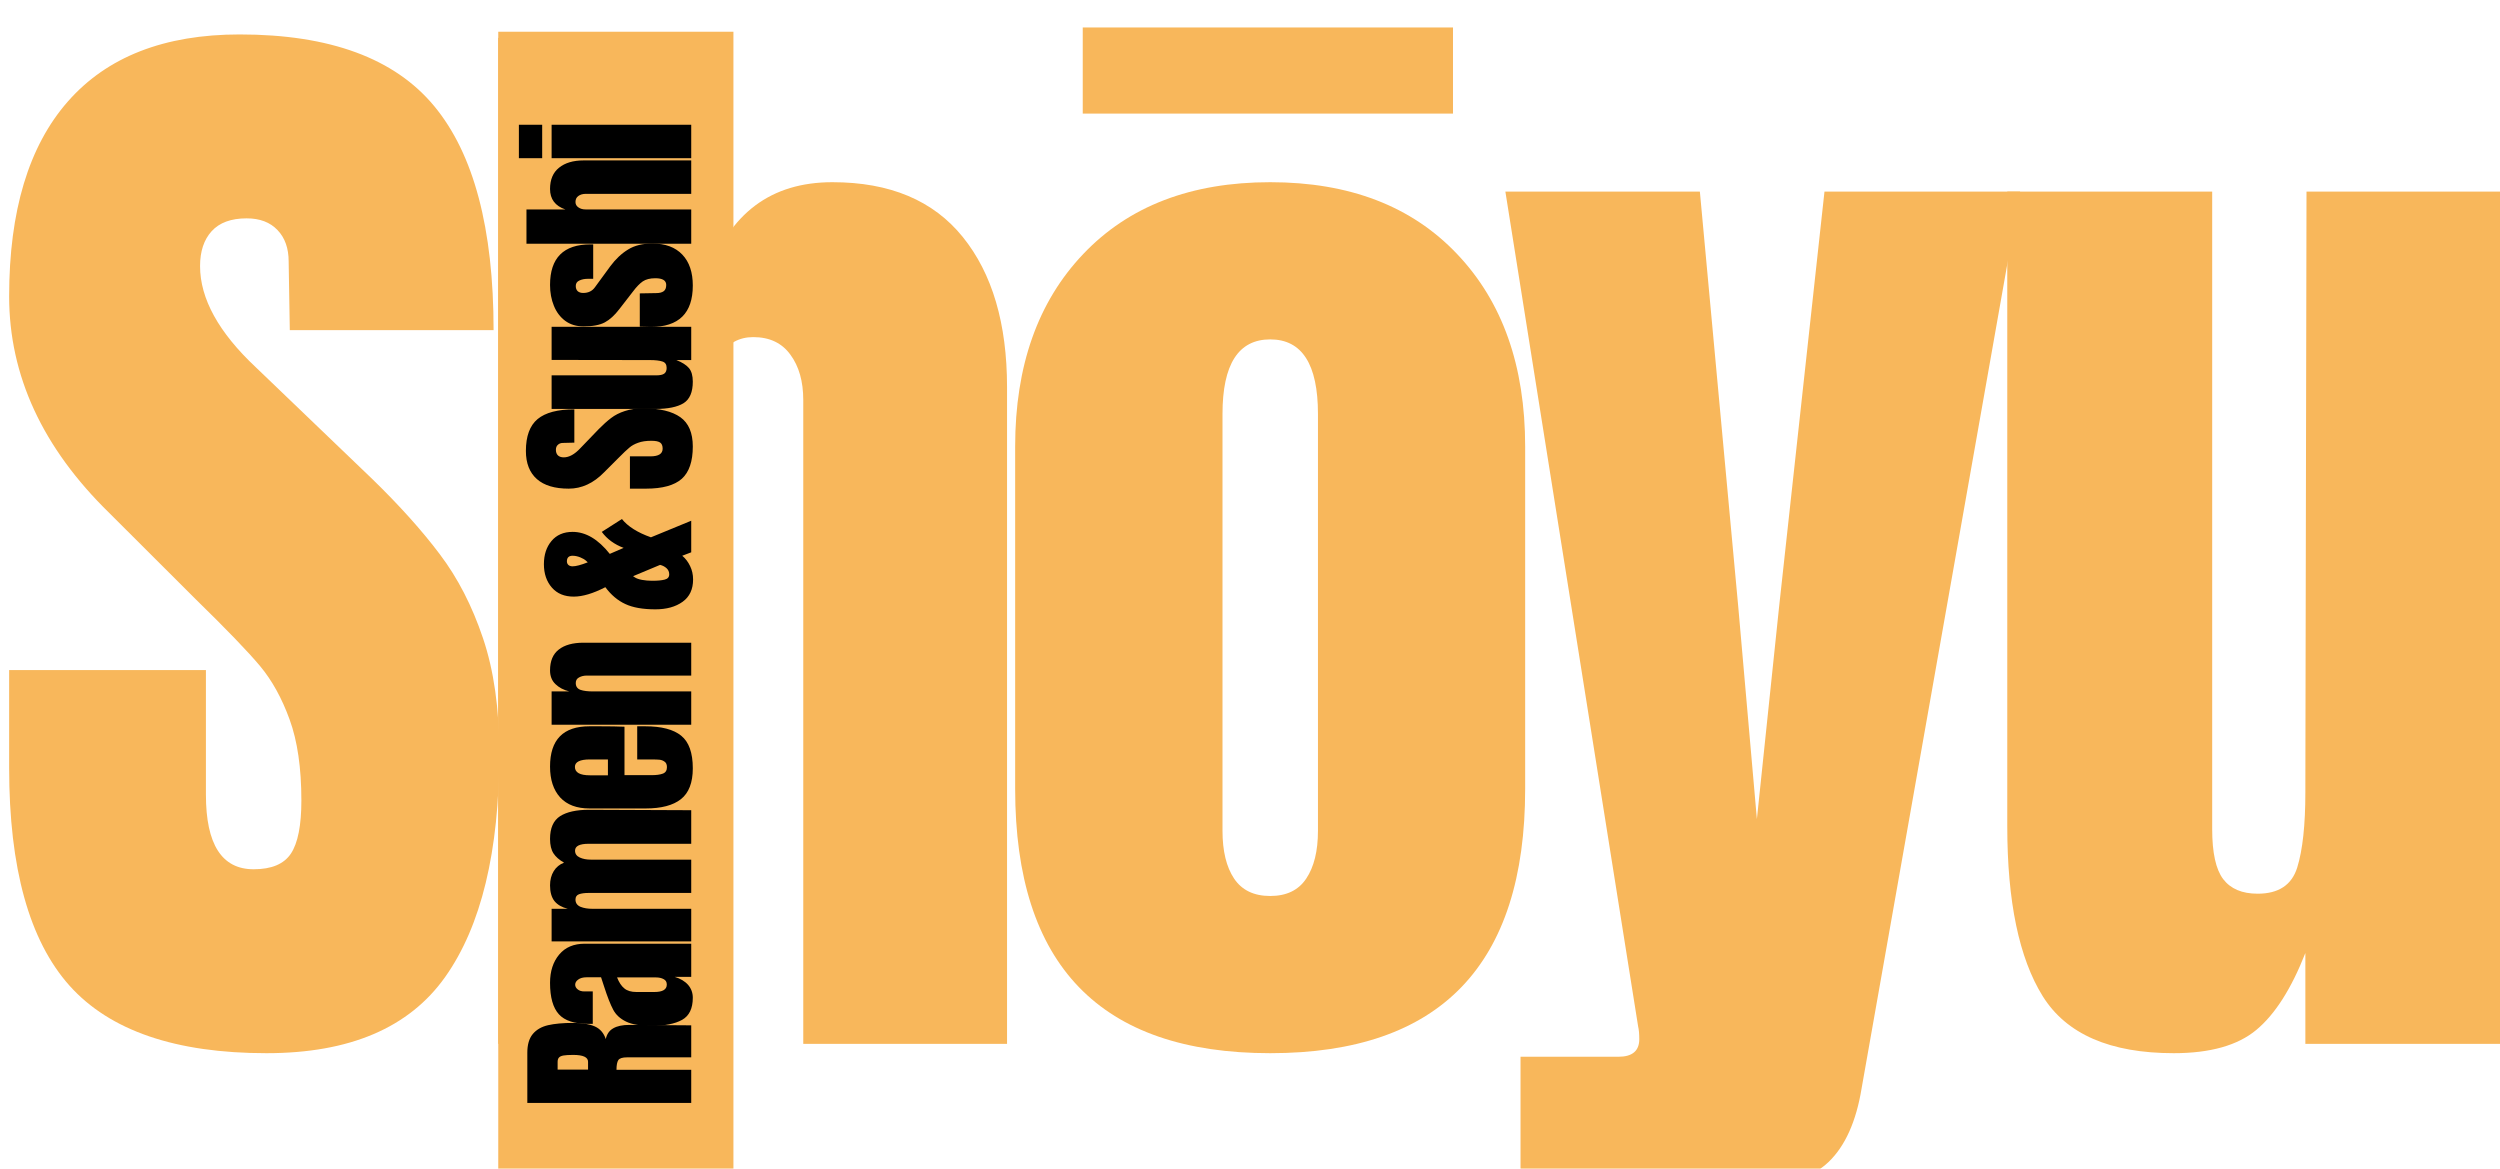 <?xml version="1.0" encoding="utf-8"?>
<svg viewBox="49.915 126.589 273.354 127.794" xmlns="http://www.w3.org/2000/svg" xmlns:bx="https://boxy-svg.com">
  <defs>
    <filter id="drop-shadow-filter-0" color-interpolation-filters="sRGB" x="-50%" y="-50%" width="200%" height="200%" bx:preset="drop-shadow 1 1 3 3 0.38 #0a0a0a66">
      <feGaussianBlur in="SourceAlpha" stdDeviation="3"/>
      <feOffset dx="1" dy="3"/>
      <feComponentTransfer result="offsetblur">
        <feFuncA id="spread-ctrl" type="linear" slope="0.76"/>
      </feComponentTransfer>
      <feFlood flood-color="#0a0a0a66"/>
      <feComposite in2="offsetblur" operator="in"/>
      <feMerge>
        <feMergeNode/>
        <feMergeNode in="SourceGraphic"/>
      </feMerge>
    </filter>
    <clipPath id="fd0bfcd165">
      <path d="M 103.395 127.059 L 129.109 127.059 L 129.109 254.383 L 103.395 254.383 Z M 103.395 127.059 " clip-rule="nonzero"/>
    </clipPath>
  </defs>
  <g fill="#000000" fill-opacity="1" style="filter: url('#drop-shadow-filter-0');" transform="matrix(1, 0, 0, 1, -7.105427357601002e-15, -7.105427357601002e-15)">
    <g transform="translate(47.243, 237.73)">
      <g>
        <path d="M 30.812 1.016 C 20.875 1.016 13.695 -1.441 9.281 -6.359 C 4.875 -11.285 2.672 -19.223 2.672 -30.172 L 2.672 -40.875 L 24.188 -40.875 L 24.188 -27.25 C 24.188 -21.812 25.926 -19.094 29.406 -19.094 C 31.363 -19.094 32.723 -19.664 33.484 -20.812 C 34.242 -21.957 34.625 -23.891 34.625 -26.609 C 34.625 -30.172 34.195 -33.117 33.344 -35.453 C 32.5 -37.785 31.422 -39.738 30.109 -41.312 C 28.797 -42.883 26.441 -45.328 23.047 -48.641 L 13.625 -58.047 C 6.32 -65.18 2.672 -73.078 2.672 -81.734 C 2.672 -91.066 4.812 -98.172 9.094 -103.047 C 13.383 -107.93 19.645 -110.375 27.875 -110.375 C 37.727 -110.375 44.816 -107.766 49.141 -102.547 C 53.473 -97.328 55.641 -89.16 55.641 -78.047 L 33.359 -78.047 L 33.234 -85.547 C 33.234 -86.992 32.828 -88.141 32.016 -88.984 C 31.211 -89.836 30.086 -90.266 28.641 -90.266 C 26.941 -90.266 25.664 -89.797 24.812 -88.859 C 23.969 -87.93 23.547 -86.66 23.547 -85.047 C 23.547 -81.484 25.582 -77.789 29.656 -73.969 L 42.391 -61.75 C 45.359 -58.863 47.816 -56.125 49.766 -53.531 C 51.723 -50.945 53.297 -47.891 54.484 -44.359 C 55.672 -40.836 56.266 -36.66 56.266 -31.828 C 56.266 -21.047 54.289 -12.875 50.344 -7.312 C 46.406 -1.758 39.895 1.016 30.812 1.016 Z M 30.812 1.016 " style="fill: rgb(248, 183, 91);"/>
      </g>
    </g>
  </g>
  <g fill="#000000" fill-opacity="1" style="filter: url('#drop-shadow-filter-0');" transform="matrix(1, 0, 0, 1, -7.105427357601002e-15, -7.105427357601002e-15)">
    <g transform="translate(98.933, 237.73)">
      <g>
        <path d="M 4.453 -110 L 27.375 -110 L 27.375 -84.031 C 29.75 -90.82 34.289 -94.219 41 -94.219 C 47.281 -94.219 52.031 -92.223 55.25 -88.234 C 58.477 -84.242 60.094 -78.766 60.094 -71.797 L 60.094 0 L 37.812 0 L 37.812 -70.406 C 37.812 -72.438 37.344 -74.086 36.406 -75.359 C 35.477 -76.641 34.125 -77.281 32.344 -77.281 C 30.812 -77.281 29.598 -76.617 28.703 -75.297 C 27.816 -73.984 27.375 -72.395 27.375 -70.531 L 27.375 0 L 4.453 0 Z M 4.453 -110 " style="fill: rgb(248, 183, 91);"/>
      </g>
    </g>
  </g>
  <g fill="#000000" fill-opacity="1" style="filter: url('#drop-shadow-filter-0');" transform="matrix(1, 0, 0, 1, -7.105427357601002e-15, -7.105427357601002e-15)">
    <g transform="translate(156.226, 237.73)">
      <g>
        <path d="M 31.578 1.016 C 12.984 1.016 3.688 -8.613 3.688 -27.875 L 3.688 -65.312 C 3.688 -74.133 6.172 -81.156 11.141 -86.375 C 16.109 -91.602 22.922 -94.219 31.578 -94.219 C 40.234 -94.219 47.039 -91.602 52 -86.375 C 56.969 -81.156 59.453 -74.133 59.453 -65.312 L 59.453 -27.875 C 59.453 -8.613 50.16 1.016 31.578 1.016 Z M 31.578 -16.172 C 33.359 -16.172 34.672 -16.805 35.516 -18.078 C 36.367 -19.348 36.797 -21.086 36.797 -23.297 L 36.797 -68.875 C 36.797 -74.312 35.055 -77.031 31.578 -77.031 C 28.098 -77.031 26.359 -74.312 26.359 -68.875 L 26.359 -23.297 C 26.359 -21.086 26.781 -19.348 27.625 -18.078 C 28.477 -16.805 29.797 -16.172 31.578 -16.172 Z M 11.078 -101.719 L 11.078 -111.141 L 51.562 -111.141 L 51.562 -101.719 Z M 11.078 -101.719 " style="fill: rgb(248, 183, 91);"/>
      </g>
    </g>
  </g>
  <g fill="#000000" fill-opacity="1" style="filter: url('#drop-shadow-filter-0');" transform="matrix(1, 0, 0, 1, -7.105427357601002e-15, -7.105427357601002e-15)">
    <g transform="translate(212.5, 237.73)">
      <g>
        <path d="M 2.672 1.406 L 13.375 1.406 C 14.895 1.406 15.656 0.766 15.656 -0.516 C 15.656 -1.109 15.613 -1.57 15.531 -1.906 L 1.016 -93.188 L 22.281 -93.188 L 26.484 -47.734 L 28.516 -24.578 L 30.938 -47.734 L 35.906 -93.188 L 57.297 -93.188 L 39.969 4.844 C 39.375 8.488 38.164 11.18 36.344 12.922 C 34.52 14.66 31.656 15.531 27.75 15.531 L 2.672 15.531 Z M 2.672 1.406 " style="fill: rgb(248, 183, 91);"/>
      </g>
    </g>
  </g>
  <g fill="#000000" fill-opacity="1" style="filter: url('#drop-shadow-filter-0');" transform="matrix(1, 0, 0, 1, -7.105427357601002e-15, -7.105427357601002e-15)">
    <g transform="translate(264.19, 237.73)">
      <g>
        <path d="M 22.406 1.016 C 15.445 1.016 10.672 -1.062 8.078 -5.219 C 5.492 -9.375 4.203 -15.57 4.203 -23.812 L 4.203 -93.188 L 26.609 -93.188 L 26.609 -28.266 C 26.609 -27.672 26.609 -26.078 26.609 -23.484 C 26.609 -20.898 27.008 -19.078 27.812 -18.016 C 28.625 -16.953 29.879 -16.422 31.578 -16.422 C 33.867 -16.422 35.312 -17.375 35.906 -19.281 C 36.5 -21.195 36.797 -23.938 36.797 -27.5 L 36.797 -28.266 L 36.922 -93.188 L 59.078 -93.188 L 59.078 0 L 36.797 0 L 36.797 -9.938 C 35.266 -6.031 33.477 -3.227 31.438 -1.531 C 29.406 0.164 26.395 1.016 22.406 1.016 Z M 22.406 1.016 " style="fill: rgb(248, 183, 91);"/>
      </g>
    </g>
  </g>
  <g clip-path="url(#fd0bfcd165)" style="filter: url('#drop-shadow-filter-0');" transform="matrix(1, 0, 0, 1, -7.105427357601002e-15, -7.105427357601002e-15)">
    <path d="M 60.844 266.91 L 60.844 -145.035 C 83.719 -145.035 106.598 -145.035 129.477 -145.035 C 129.477 -7.723 129.477 129.594 129.477 266.91 C 106.598 266.91 83.719 266.91 60.844 266.91 " fill-opacity="1" fill-rule="nonzero" style="fill: rgb(248, 183, 91);"/>
  </g>
  <g fill="#f8b75b" fill-opacity="1" style="filter: url('#drop-shadow-filter-0');" transform="matrix(1, 0, 0, 1, -7.105427357601002e-15, -7.105427357601002e-15)">
    <g transform="translate(124.495, 244.982)">
      <g>
        <path d="M -17.922 -0.797 L -17.922 -6.297 C -17.922 -7.172 -17.723 -7.848 -17.328 -8.328 C -16.93 -8.805 -16.375 -9.129 -15.656 -9.297 C -14.938 -9.461 -14.02 -9.547 -12.906 -9.547 C -11.895 -9.547 -11.102 -9.414 -10.531 -9.156 C -9.957 -8.895 -9.562 -8.438 -9.344 -7.781 C -9.227 -8.32 -8.957 -8.711 -8.531 -8.953 C -8.102 -9.203 -7.52 -9.328 -6.781 -9.328 L 0 -9.281 L 0 -5.781 L -7.016 -5.781 C -7.516 -5.781 -7.832 -5.68 -7.969 -5.484 C -8.102 -5.285 -8.172 -4.93 -8.172 -4.422 L 0 -4.422 L 0 -0.797 Z M -11.281 -5.297 C -11.281 -5.797 -11.82 -6.047 -12.906 -6.047 C -13.383 -6.047 -13.738 -6.023 -13.969 -5.984 C -14.207 -5.941 -14.375 -5.863 -14.469 -5.75 C -14.562 -5.645 -14.609 -5.488 -14.609 -5.281 L -14.609 -4.438 L -11.281 -4.438 Z M -11.281 -5.297 " style="fill: rgb(0, 0, 0);"/>
      </g>
    </g>
  </g>
  <g fill="#f8b75b" fill-opacity="1" style="filter: url('#drop-shadow-filter-0');" transform="matrix(1, 0, 0, 1, -7.105427357601002e-15, -7.105427357601002e-15)">
    <g transform="translate(124.495, 236.181)">
      <g>
        <path d="M 0.172 -3.5 C 0.172 -2.32 -0.219 -1.516 -1 -1.078 C -1.789 -0.641 -2.914 -0.422 -4.375 -0.422 C -5.57 -0.422 -6.488 -0.578 -7.125 -0.891 C -7.77 -1.203 -8.238 -1.633 -8.531 -2.188 C -8.832 -2.75 -9.164 -3.598 -9.531 -4.734 L -9.859 -5.734 L -11.438 -5.734 C -11.832 -5.734 -12.141 -5.648 -12.359 -5.484 C -12.578 -5.328 -12.688 -5.141 -12.688 -4.922 C -12.688 -4.723 -12.594 -4.551 -12.406 -4.406 C -12.227 -4.258 -11.988 -4.188 -11.688 -4.188 L -10.766 -4.188 L -10.766 -0.641 L -11.266 -0.641 C -12.766 -0.641 -13.832 -0.988 -14.469 -1.688 C -15.113 -2.395 -15.438 -3.539 -15.438 -5.125 C -15.438 -6.395 -15.102 -7.426 -14.438 -8.219 C -13.781 -9.008 -12.848 -9.406 -11.641 -9.406 L 0 -9.406 L 0 -5.781 L -1.812 -5.781 C -1.188 -5.594 -0.695 -5.301 -0.344 -4.906 C 0 -4.508 0.172 -4.039 0.172 -3.5 Z M -2.672 -4.938 C -2.672 -5.219 -2.785 -5.414 -3.016 -5.531 C -3.242 -5.656 -3.523 -5.719 -3.859 -5.719 L -8.109 -5.719 C -7.898 -5.176 -7.633 -4.773 -7.312 -4.516 C -7 -4.254 -6.555 -4.125 -5.984 -4.125 L -4.031 -4.125 C -3.125 -4.125 -2.672 -4.395 -2.672 -4.938 Z M -2.672 -4.938 " style="fill: rgb(0, 0, 0);"/>
      </g>
    </g>
  </g>
  <g fill="#f8b75b" fill-opacity="1" style="filter: url('#drop-shadow-filter-0');" transform="matrix(1, 0, 0, 1, -7.105427357601002e-15, -7.105427357601002e-15)">
    <g transform="translate(124.495, 227.256)">
      <g>
        <path d="M -15.266 -0.734 L -15.266 -4.297 L -13.5 -4.297 C -14.145 -4.461 -14.629 -4.742 -14.953 -5.141 C -15.273 -5.547 -15.438 -6.117 -15.438 -6.859 C -15.438 -7.461 -15.301 -7.984 -15.031 -8.422 C -14.758 -8.859 -14.383 -9.164 -13.906 -9.344 C -14.438 -9.645 -14.82 -9.984 -15.062 -10.359 C -15.312 -10.742 -15.438 -11.27 -15.438 -11.938 C -15.438 -13.125 -15.07 -13.953 -14.344 -14.422 C -13.613 -14.891 -12.551 -15.125 -11.156 -15.125 L 0 -15.078 L 0 -11.406 L -11.219 -11.406 C -12.207 -11.406 -12.703 -11.156 -12.703 -10.656 C -12.703 -10.312 -12.531 -10.062 -12.188 -9.906 C -11.852 -9.75 -11.445 -9.672 -10.969 -9.672 L 0 -9.672 L 0 -6.031 L -11.219 -6.031 C -11.656 -6.031 -12.004 -5.984 -12.266 -5.891 C -12.523 -5.797 -12.656 -5.602 -12.656 -5.312 C -12.656 -4.938 -12.473 -4.672 -12.109 -4.516 C -11.742 -4.367 -11.301 -4.297 -10.781 -4.297 L 0 -4.297 L 0 -0.734 Z M -15.266 -0.734 " style="fill: rgb(0, 0, 0);"/>
      </g>
    </g>
  </g>
  <g fill="#f8b75b" fill-opacity="1" style="filter: url('#drop-shadow-filter-0');" transform="matrix(1, 0, 0, 1, -7.105427357601002e-15, -7.105427357601002e-15)">
    <g transform="translate(124.495, 212.596)">
      <g>
        <path d="M 0.172 -5 C 0.172 -3.438 -0.258 -2.312 -1.125 -1.625 C -1.988 -0.945 -3.273 -0.609 -4.984 -0.609 L -11.125 -0.609 C -12.52 -0.609 -13.586 -1.008 -14.328 -1.812 C -15.066 -2.625 -15.438 -3.75 -15.438 -5.188 C -15.438 -8.125 -14 -9.594 -11.125 -9.594 L -10.016 -9.594 C -8.898 -9.594 -7.992 -9.578 -7.297 -9.547 L -7.297 -4.25 L -4.344 -4.25 C -3.812 -4.25 -3.395 -4.305 -3.094 -4.422 C -2.801 -4.535 -2.656 -4.77 -2.656 -5.125 C -2.656 -5.406 -2.738 -5.602 -2.906 -5.719 C -3.07 -5.844 -3.258 -5.914 -3.469 -5.938 C -3.688 -5.957 -4.004 -5.969 -4.422 -5.969 L -5.906 -5.969 L -5.906 -9.594 L -5.031 -9.594 C -3.25 -9.594 -1.938 -9.25 -1.094 -8.562 C -0.25 -7.875 0.172 -6.688 0.172 -5 Z M -9.109 -5.969 L -11.078 -5.969 C -12.172 -5.969 -12.719 -5.695 -12.719 -5.156 C -12.719 -4.539 -12.172 -4.234 -11.078 -4.234 L -9.109 -4.234 Z M -9.109 -5.969 " style="fill: rgb(0, 0, 0);"/>
      </g>
    </g>
  </g>
  <g fill="#f8b75b" fill-opacity="1" style="filter: url('#drop-shadow-filter-0');" transform="matrix(1, 0, 0, 1, -7.105427357601002e-15, -7.105427357601002e-15)">
    <g transform="translate(124.495, 203.566)">
      <g>
        <path d="M -15.266 -0.734 L -15.266 -4.375 L -13.328 -4.375 C -13.953 -4.531 -14.457 -4.797 -14.844 -5.172 C -15.238 -5.547 -15.438 -6.047 -15.438 -6.672 C -15.438 -7.703 -15.117 -8.461 -14.484 -8.953 C -13.848 -9.453 -12.945 -9.703 -11.781 -9.703 L 0 -9.703 L 0 -6.109 L -11.406 -6.109 C -11.738 -6.109 -12.023 -6.039 -12.266 -5.906 C -12.504 -5.781 -12.625 -5.578 -12.625 -5.297 C -12.625 -4.922 -12.453 -4.672 -12.109 -4.547 C -11.766 -4.43 -11.312 -4.375 -10.75 -4.375 L 0 -4.375 L 0 -0.734 Z M -15.266 -0.734 " style="fill: rgb(0, 0, 0);"/>
      </g>
    </g>
  </g>
  <g fill="#f8b75b" fill-opacity="1" style="filter: url('#drop-shadow-filter-0');" transform="matrix(1, 0, 0, 1, -7.105427357601002e-15, -7.105427357601002e-15)">
    <g transform="translate(124.495, 190.574)">
      <g>
        <path d="M 0.203 -3.625 C 0.203 -2.551 -0.176 -1.738 -0.938 -1.188 C -1.707 -0.633 -2.703 -0.359 -3.922 -0.359 C -5.285 -0.359 -6.379 -0.551 -7.203 -0.938 C -8.035 -1.32 -8.766 -1.938 -9.391 -2.781 C -10.723 -2.094 -11.875 -1.75 -12.844 -1.75 C -13.863 -1.75 -14.66 -2.078 -15.234 -2.734 C -15.816 -3.398 -16.109 -4.254 -16.109 -5.297 C -16.109 -6.328 -15.832 -7.172 -15.281 -7.828 C -14.727 -8.492 -13.957 -8.828 -12.969 -8.828 C -11.531 -8.828 -10.176 -8.023 -8.906 -6.422 L -7.391 -7.078 C -8.41 -7.461 -9.207 -8.047 -9.781 -8.828 L -7.578 -10.234 C -6.93 -9.422 -5.875 -8.754 -4.406 -8.234 L 0 -10.047 L 0 -6.594 L -0.984 -6.219 C -0.629 -5.926 -0.344 -5.551 -0.125 -5.094 C 0.094 -4.645 0.203 -4.156 0.203 -3.625 Z M -11.5 -5.672 C -11.645 -5.805 -11.859 -5.93 -12.141 -6.047 C -12.43 -6.16 -12.707 -6.219 -12.969 -6.219 C -13.383 -6.219 -13.594 -6.016 -13.594 -5.609 C -13.594 -5.441 -13.535 -5.305 -13.422 -5.203 C -13.305 -5.109 -13.156 -5.062 -12.969 -5.062 C -12.613 -5.062 -12.062 -5.207 -11.312 -5.5 Z M -2.406 -4.188 C -2.406 -4.457 -2.504 -4.68 -2.703 -4.859 C -2.898 -5.035 -3.133 -5.156 -3.406 -5.219 L -6.359 -3.984 L -6.172 -3.859 C -6.004 -3.742 -5.738 -3.648 -5.375 -3.578 C -5.02 -3.516 -4.664 -3.484 -4.312 -3.484 L -4.219 -3.484 C -3.676 -3.484 -3.238 -3.523 -2.906 -3.609 C -2.57 -3.691 -2.406 -3.883 -2.406 -4.188 Z M -2.406 -4.188 " style="fill: rgb(0, 0, 0);"/>
      </g>
    </g>
  </g>
  <g fill="#f8b75b" fill-opacity="1" style="filter: url('#drop-shadow-filter-0');" transform="matrix(1, 0, 0, 1, -7.105427357601002e-15, -7.105427357601002e-15)">
    <g transform="translate(124.495, 177.457)">
      <g>
        <path d="M 0.172 -5.047 C 0.172 -3.422 -0.227 -2.242 -1.031 -1.516 C -1.844 -0.797 -3.145 -0.438 -4.938 -0.438 L -6.703 -0.438 L -6.703 -3.969 L -4.469 -3.969 C -3.57 -3.969 -3.125 -4.25 -3.125 -4.812 C -3.125 -5.133 -3.219 -5.359 -3.406 -5.484 C -3.594 -5.609 -3.91 -5.672 -4.359 -5.672 C -4.941 -5.672 -5.426 -5.598 -5.812 -5.453 C -6.195 -5.316 -6.516 -5.141 -6.766 -4.922 C -7.023 -4.711 -7.426 -4.332 -7.969 -3.781 L -9.516 -2.234 C -10.68 -1.035 -11.973 -0.438 -13.391 -0.438 C -14.922 -0.438 -16.082 -0.785 -16.875 -1.484 C -17.676 -2.191 -18.078 -3.219 -18.078 -4.562 C -18.078 -6.176 -17.648 -7.336 -16.797 -8.047 C -15.941 -8.754 -14.602 -9.109 -12.781 -9.109 L -12.781 -5.469 L -14.016 -5.438 C -14.254 -5.438 -14.441 -5.367 -14.578 -5.234 C -14.723 -5.109 -14.797 -4.926 -14.797 -4.688 C -14.797 -4.414 -14.719 -4.207 -14.562 -4.062 C -14.406 -3.926 -14.195 -3.859 -13.938 -3.859 C -13.352 -3.859 -12.75 -4.191 -12.125 -4.859 L -10.109 -6.953 C -9.641 -7.43 -9.191 -7.832 -8.766 -8.156 C -8.348 -8.477 -7.848 -8.734 -7.266 -8.922 C -6.691 -9.117 -6.008 -9.219 -5.219 -9.219 C -3.445 -9.219 -2.102 -8.895 -1.188 -8.25 C -0.281 -7.602 0.172 -6.535 0.172 -5.047 Z M 0.172 -5.047 " style="fill: rgb(0, 0, 0);"/>
      </g>
    </g>
  </g>
  <g fill="#f8b75b" fill-opacity="1" style="filter: url('#drop-shadow-filter-0');" transform="matrix(1, 0, 0, 1, -7.105427357601002e-15, -7.105427357601002e-15)">
    <g transform="translate(124.495, 168.991)">
      <g>
        <path d="M 0.172 -3.672 C 0.172 -2.523 -0.164 -1.738 -0.844 -1.312 C -1.531 -0.895 -2.551 -0.688 -3.906 -0.688 L -15.266 -0.688 L -15.266 -4.359 L -4.625 -4.359 C -4.531 -4.359 -4.27 -4.359 -3.844 -4.359 C -3.426 -4.359 -3.129 -4.422 -2.953 -4.547 C -2.773 -4.68 -2.688 -4.891 -2.688 -5.172 C -2.688 -5.547 -2.844 -5.781 -3.156 -5.875 C -3.469 -5.977 -3.914 -6.031 -4.5 -6.031 L -4.625 -6.031 L -15.266 -6.047 L -15.266 -9.672 L 0 -9.672 L 0 -6.031 L -1.625 -6.031 C -0.988 -5.781 -0.531 -5.488 -0.25 -5.156 C 0.031 -4.82 0.172 -4.328 0.172 -3.672 Z M 0.172 -3.672 " style="fill: rgb(0, 0, 0);"/>
      </g>
    </g>
  </g>
  <g fill="#f8b75b" fill-opacity="1" style="filter: url('#drop-shadow-filter-0');" transform="matrix(1, 0, 0, 1, -7.105427357601002e-15, -7.105427357601002e-15)">
    <g transform="translate(124.495, 159.731)">
      <g>
        <path d="M 0.172 -4.922 C 0.172 -1.898 -1.359 -0.391 -4.422 -0.391 L -5.625 -0.422 L -5.625 -4.062 L -3.844 -4.094 C -3.477 -4.094 -3.203 -4.16 -3.016 -4.297 C -2.828 -4.43 -2.734 -4.66 -2.734 -4.984 C -2.734 -5.473 -3.129 -5.719 -3.922 -5.719 C -4.504 -5.719 -4.961 -5.602 -5.297 -5.375 C -5.629 -5.145 -5.984 -4.781 -6.359 -4.281 L -7.859 -2.344 C -8.379 -1.664 -8.91 -1.18 -9.453 -0.891 C -10.004 -0.598 -10.781 -0.453 -11.781 -0.453 C -12.562 -0.453 -13.227 -0.656 -13.781 -1.062 C -14.332 -1.477 -14.742 -2.023 -15.016 -2.703 C -15.297 -3.391 -15.438 -4.148 -15.438 -4.984 C -15.438 -7.941 -13.961 -9.422 -11.016 -9.422 L -10.719 -9.422 L -10.719 -5.656 L -11.312 -5.656 C -11.664 -5.656 -11.973 -5.594 -12.234 -5.469 C -12.492 -5.352 -12.625 -5.156 -12.625 -4.875 C -12.625 -4.625 -12.551 -4.43 -12.406 -4.297 C -12.258 -4.172 -12.062 -4.109 -11.812 -4.109 C -11.25 -4.109 -10.816 -4.32 -10.516 -4.75 L -8.859 -7.016 C -8.266 -7.816 -7.613 -8.43 -6.906 -8.859 C -6.207 -9.297 -5.32 -9.516 -4.25 -9.516 C -2.832 -9.516 -1.738 -9.109 -0.969 -8.297 C -0.207 -7.492 0.172 -6.367 0.172 -4.922 Z M 0.172 -4.922 " style="fill: rgb(0, 0, 0);"/>
      </g>
    </g>
  </g>
  <g fill="#f8b75b" fill-opacity="1" style="filter: url('#drop-shadow-filter-0');" transform="matrix(1, 0, 0, 1, -7.105427357601002e-15, -7.105427357601002e-15)">
    <g transform="translate(124.495, 150.973)">
      <g>
        <path d="M -18.016 -0.734 L -18.016 -4.484 L -13.766 -4.484 C -14.879 -4.867 -15.438 -5.613 -15.438 -6.719 C -15.438 -7.75 -15.109 -8.523 -14.453 -9.047 C -13.797 -9.578 -12.898 -9.844 -11.766 -9.844 L 0 -9.844 L 0 -6.188 L -11.531 -6.188 C -11.863 -6.188 -12.133 -6.109 -12.344 -5.953 C -12.551 -5.805 -12.656 -5.586 -12.656 -5.297 C -12.656 -5.047 -12.547 -4.848 -12.328 -4.703 C -12.117 -4.555 -11.863 -4.484 -11.562 -4.484 L 0 -4.484 L 0 -0.734 Z M -18.016 -0.734 " style="fill: rgb(0, 0, 0);"/>
      </g>
    </g>
  </g>
  <g fill="#f8b75b" fill-opacity="1" style="filter: url('#drop-shadow-filter-0');" transform="matrix(1, 0, 0, 1, -7.105427357601002e-15, -7.105427357601002e-15)">
    <g transform="translate(124.495, 141.589)">
      <g>
        <path d="M -16.297 -0.703 L -18.844 -0.703 L -18.844 -4.359 L -16.297 -4.359 Z M 0 -0.703 L -15.266 -0.703 L -15.266 -4.359 L 0 -4.359 Z M 0 -0.703 " style="fill: rgb(0, 0, 0);"/>
      </g>
    </g>
  </g>
</svg>